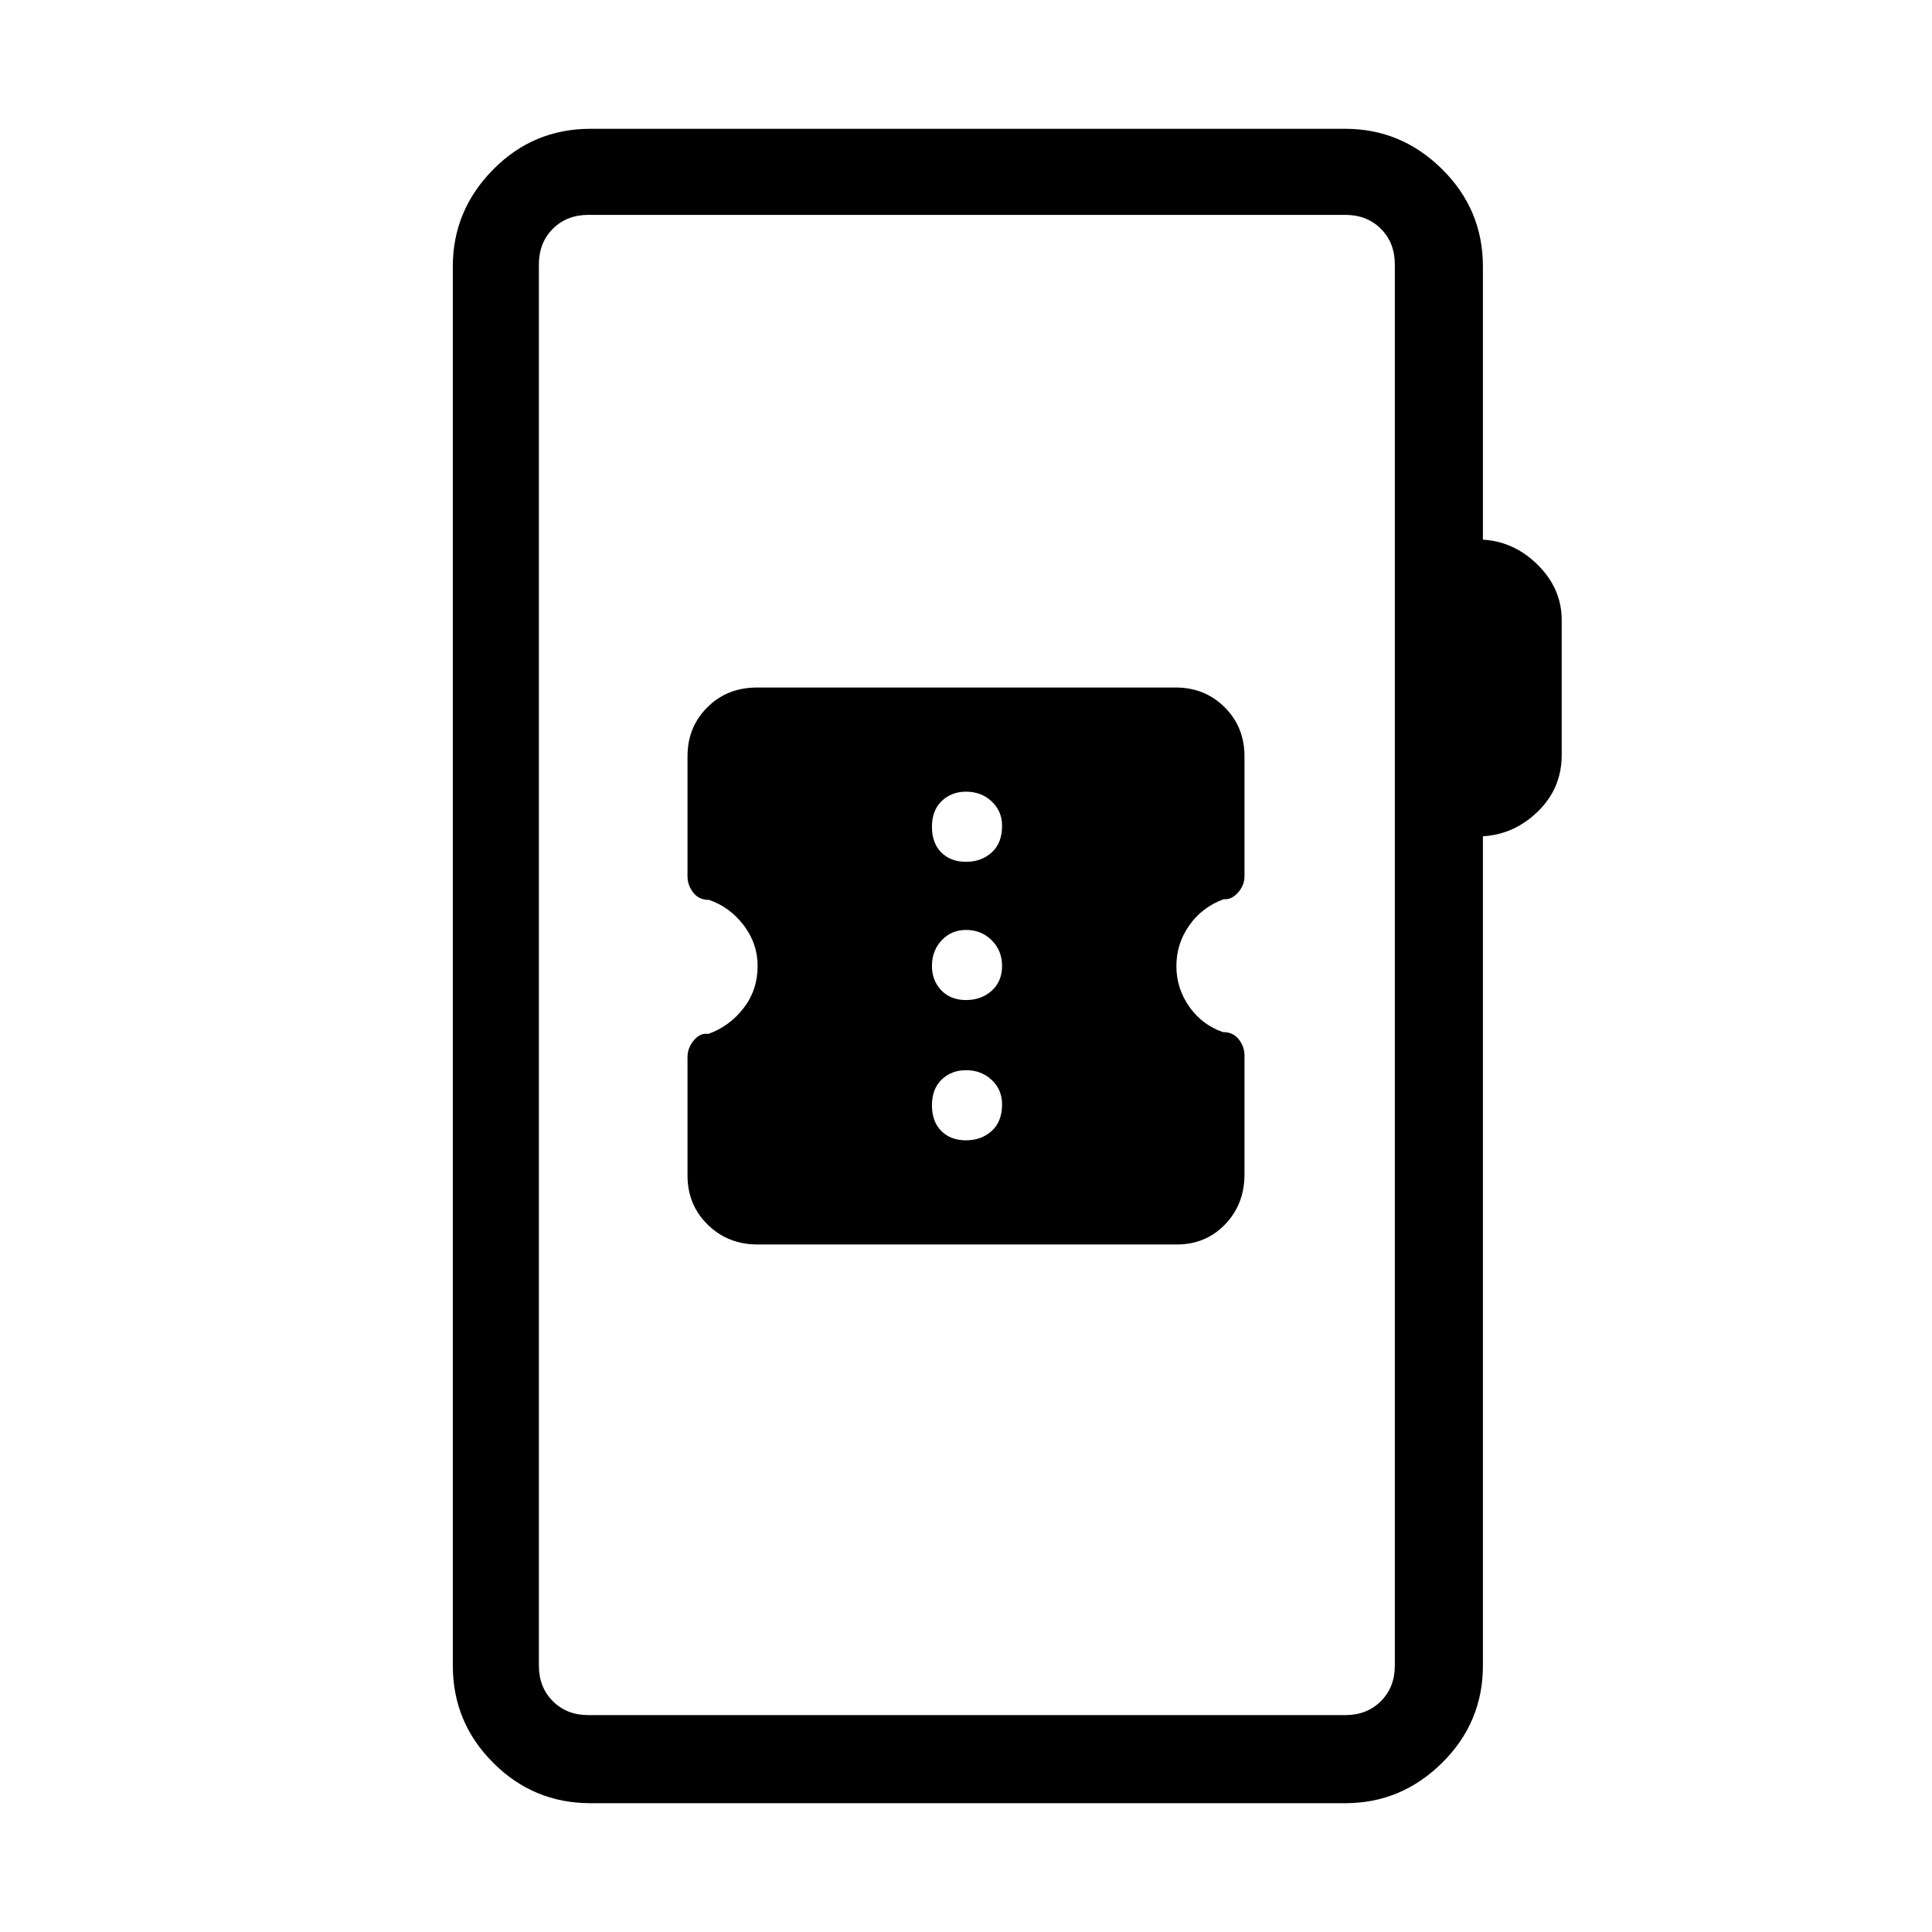 <svg xmlns="http://www.w3.org/2000/svg" height="48" viewBox="0 -960 960 960" width="48"><path d="M293.38-64q-28.25 0-48.31-20.07Q225-104.13 225-132.38v-695.24q0-27.78 19.98-48.08 19.98-20.3 48.4-20.3h375.08q27.85 0 48.12 20.07 20.27 20.06 20.27 48.31v135.77q15.69.93 27.42 12.69Q776-667.4 776-651.9v67.05q0 16.46-11.73 27.96-11.73 11.51-27.42 12.43v412.08q0 28.25-20.27 48.31Q696.31-64 668.46-64H293.38Zm-1-43.77h376.08q10.77 0 17.69-6.92 6.93-6.93 6.93-17.69v-696.24q0-10.76-6.93-17.69-6.92-6.92-17.69-6.92H292.38q-10.76 0-17.69 6.92-6.92 6.93-6.92 17.69v696.24q0 10.76 6.92 17.69 6.93 6.92 17.69 6.92Zm-24.61 0v-745.46 745.46ZM376.5-341.62h208.19q14.46 0 24.08-10.01 9.61-10.02 9.61-24.83v-59.05q0-4.41-2.84-8.05-2.85-3.64-7.85-3.59-10.29-3.52-16.72-12.6-6.43-9.09-6.43-20.22 0-11.13 6.43-20.24 6.43-9.11 17.06-12.97 3.89.33 7.12-3.29 3.23-3.63 3.23-8.17v-59.57q0-14.52-9.85-24.35-9.85-9.82-24.31-9.82H376.17q-14.83 0-24.69 9.82-9.86 9.83-9.86 24.37v59.58q0 4.45 2.84 8.12 2.85 3.68 7.85 3.64 10.29 3.52 17.22 12.6 6.93 9.09 6.93 20.22 0 11.9-6.95 20.94-6.95 9.03-17.61 12.86-3.82-.67-7.05 3.08-3.23 3.74-3.23 8.42v58.87q0 14.52 10.03 24.38t24.85 9.86ZM480-393.38q-7.63 0-12.28-4.65-4.64-4.65-4.64-12.78 0-8.13 4.84-12.77 4.85-4.65 12.08-4.65 7.63 0 12.78 4.85 5.14 4.84 5.14 12.07 0 8.63-5.14 13.28-5.15 4.65-12.78 4.65Zm0-69.7q-7.63 0-12.28-4.84-4.64-4.85-4.64-12.08 0-7.63 4.84-12.78 4.85-5.14 12.08-5.14 7.63 0 12.78 5.14 5.14 5.15 5.14 12.78 0 7.63-5.14 12.28-5.15 4.64-12.78 4.64Zm0-68.69q-7.63 0-12.28-4.65-4.64-4.64-4.64-12.77 0-8.13 4.84-12.78 4.85-4.65 12.08-4.65 7.63 0 12.78 4.85 5.14 4.85 5.14 12.08 0 8.63-5.14 13.27-5.15 4.65-12.78 4.65Z"/></svg>